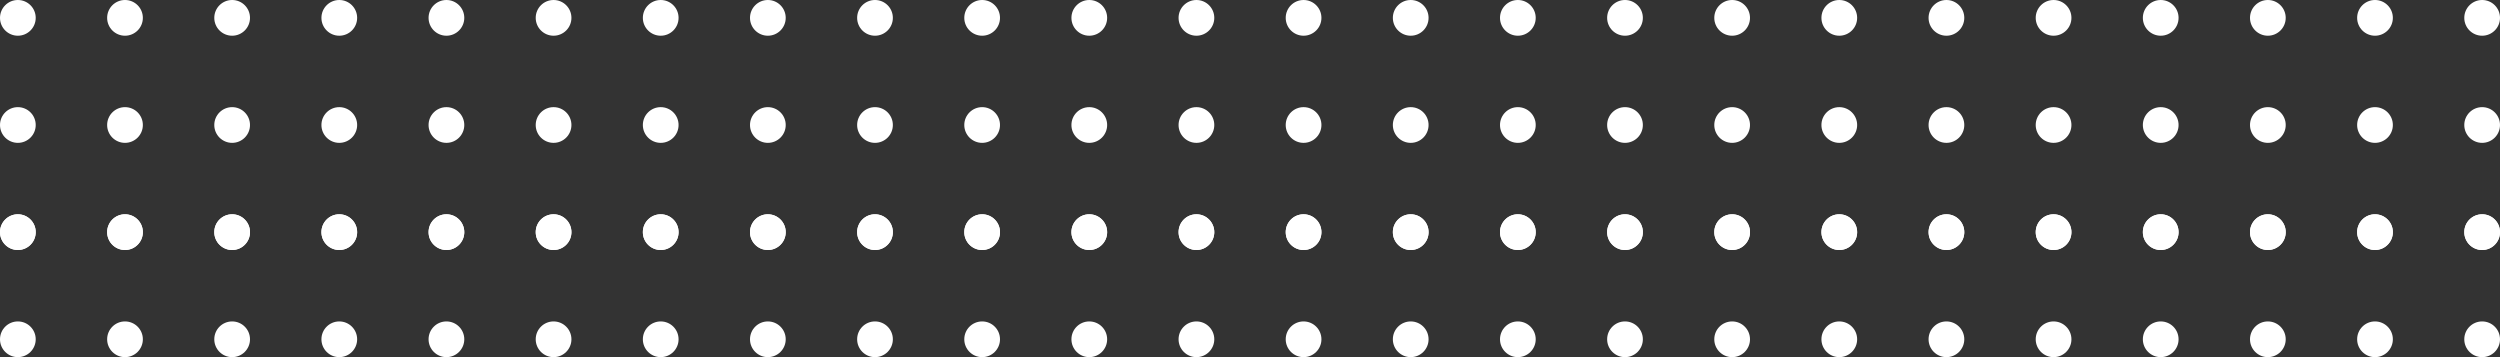 <svg xmlns="http://www.w3.org/2000/svg" width="140" height="20" viewBox="0 0 140 20">
  <rect x="0" y="0" width="140" height="20" fill="#333333" stroke="none"/>
  <g id="Group_2" data-name="Group 2" transform="translate(-69 -726)">
    <circle id="Ellipse_271" data-name="Ellipse 271" cx="1" cy="1" r="1" transform="translate(69 726)" fill="#fff"/>
    <circle id="Ellipse_272" data-name="Ellipse 272" cx="1" cy="1" r="1" transform="translate(69 732)" fill="#fff"/>
    <circle id="Ellipse_273" data-name="Ellipse 273" cx="1" cy="1" r="1" transform="translate(69 738)" fill="#fff"/>
    <circle id="Ellipse_274" data-name="Ellipse 274" cx="1" cy="1" r="1" transform="translate(75 726)" fill="#fff"/>
    <circle id="Ellipse_275" data-name="Ellipse 275" cx="1" cy="1" r="1" transform="translate(75 732)" fill="#fff"/>
    <circle id="Ellipse_276" data-name="Ellipse 276" cx="1" cy="1" r="1" transform="translate(75 738)" fill="#fff"/>
    <circle id="Ellipse_277" data-name="Ellipse 277" cx="1" cy="1" r="1" transform="translate(81 726)" fill="#fff"/>
    <circle id="Ellipse_278" data-name="Ellipse 278" cx="1" cy="1" r="1" transform="translate(81 732)" fill="#fff"/>
    <circle id="Ellipse_279" data-name="Ellipse 279" cx="1" cy="1" r="1" transform="translate(81 738)" fill="#fff"/>
    <circle id="Ellipse_280" data-name="Ellipse 280" cx="1" cy="1" r="1" transform="translate(87 726)" fill="#fff"/>
    <circle id="Ellipse_281" data-name="Ellipse 281" cx="1" cy="1" r="1" transform="translate(87 732)" fill="#fff"/>
    <circle id="Ellipse_282" data-name="Ellipse 282" cx="1" cy="1" r="1" transform="translate(87 738)" fill="#fff"/>
    <circle id="Ellipse_283" data-name="Ellipse 283" cx="1" cy="1" r="1" transform="translate(93 726)" fill="#fff"/>
    <circle id="Ellipse_284" data-name="Ellipse 284" cx="1" cy="1" r="1" transform="translate(93 732)" fill="#fff"/>
    <circle id="Ellipse_285" data-name="Ellipse 285" cx="1" cy="1" r="1" transform="translate(93 738)" fill="#fff"/>
    <circle id="Ellipse_286" data-name="Ellipse 286" cx="1" cy="1" r="1" transform="translate(99 726)" fill="#fff"/>
    <circle id="Ellipse_287" data-name="Ellipse 287" cx="1" cy="1" r="1" transform="translate(99 732)" fill="#fff"/>
    <circle id="Ellipse_288" data-name="Ellipse 288" cx="1" cy="1" r="1" transform="translate(99 738)" fill="#fff"/>
    <circle id="Ellipse_289" data-name="Ellipse 289" cx="1" cy="1" r="1" transform="translate(105 726)" fill="#fff"/>
    <circle id="Ellipse_290" data-name="Ellipse 290" cx="1" cy="1" r="1" transform="translate(105 732)" fill="#fff"/>
    <circle id="Ellipse_291" data-name="Ellipse 291" cx="1" cy="1" r="1" transform="translate(105 738)" fill="#fff"/>
    <circle id="Ellipse_292" data-name="Ellipse 292" cx="1" cy="1" r="1" transform="translate(111 726)" fill="#fff"/>
    <circle id="Ellipse_293" data-name="Ellipse 293" cx="1" cy="1" r="1" transform="translate(111 732)" fill="#fff"/>
    <circle id="Ellipse_294" data-name="Ellipse 294" cx="1" cy="1" r="1" transform="translate(111 738)" fill="#fff"/>
    <circle id="Ellipse_295" data-name="Ellipse 295" cx="1" cy="1" r="1" transform="translate(117 726)" fill="#fff"/>
    <circle id="Ellipse_296" data-name="Ellipse 296" cx="1" cy="1" r="1" transform="translate(117 732)" fill="#fff"/>
    <circle id="Ellipse_297" data-name="Ellipse 297" cx="1" cy="1" r="1" transform="translate(117 738)" fill="#fff"/>
    <circle id="Ellipse_298" data-name="Ellipse 298" cx="1" cy="1" r="1" transform="translate(123 726)" fill="#fff"/>
    <circle id="Ellipse_299" data-name="Ellipse 299" cx="1" cy="1" r="1" transform="translate(123 732)" fill="#fff"/>
    <circle id="Ellipse_300" data-name="Ellipse 300" cx="1" cy="1" r="1" transform="translate(123 738)" fill="#fff"/>
    <circle id="Ellipse_301" data-name="Ellipse 301" cx="1" cy="1" r="1" transform="translate(129 726)" fill="#fff"/>
    <circle id="Ellipse_302" data-name="Ellipse 302" cx="1" cy="1" r="1" transform="translate(129 732)" fill="#fff"/>
    <circle id="Ellipse_303" data-name="Ellipse 303" cx="1" cy="1" r="1" transform="translate(129 738)" fill="#fff"/>
    <circle id="Ellipse_304" data-name="Ellipse 304" cx="1" cy="1" r="1" transform="translate(135 726)" fill="#fff"/>
    <circle id="Ellipse_305" data-name="Ellipse 305" cx="1" cy="1" r="1" transform="translate(135 732)" fill="#fff"/>
    <circle id="Ellipse_306" data-name="Ellipse 306" cx="1" cy="1" r="1" transform="translate(135 738)" fill="#fff"/>
    <circle id="Ellipse_307" data-name="Ellipse 307" cx="1" cy="1" r="1" transform="translate(141 726)" fill="#fff"/>
    <circle id="Ellipse_308" data-name="Ellipse 308" cx="1" cy="1" r="1" transform="translate(141 732)" fill="#fff"/>
    <circle id="Ellipse_309" data-name="Ellipse 309" cx="1" cy="1" r="1" transform="translate(141 738)" fill="#fff"/>
    <circle id="Ellipse_310" data-name="Ellipse 310" cx="1" cy="1" r="1" transform="translate(147 726)" fill="#fff"/>
    <circle id="Ellipse_311" data-name="Ellipse 311" cx="1" cy="1" r="1" transform="translate(147 732)" fill="#fff"/>
    <circle id="Ellipse_312" data-name="Ellipse 312" cx="1" cy="1" r="1" transform="translate(147 738)" fill="#fff"/>
    <circle id="Ellipse_313" data-name="Ellipse 313" cx="1" cy="1" r="1" transform="translate(153 726)" fill="#fff"/>
    <circle id="Ellipse_314" data-name="Ellipse 314" cx="1" cy="1" r="1" transform="translate(153 732)" fill="#fff"/>
    <circle id="Ellipse_315" data-name="Ellipse 315" cx="1" cy="1" r="1" transform="translate(153 738)" fill="#fff"/>
    <circle id="Ellipse_316" data-name="Ellipse 316" cx="1" cy="1" r="1" transform="translate(159 726)" fill="#fff"/>
    <circle id="Ellipse_317" data-name="Ellipse 317" cx="1" cy="1" r="1" transform="translate(159 732)" fill="#fff"/>
    <circle id="Ellipse_318" data-name="Ellipse 318" cx="1" cy="1" r="1" transform="translate(159 738)" fill="#fff"/>
    <circle id="Ellipse_319" data-name="Ellipse 319" cx="1" cy="1" r="1" transform="translate(165 726)" fill="#fff"/>
    <circle id="Ellipse_320" data-name="Ellipse 320" cx="1" cy="1" r="1" transform="translate(165 732)" fill="#fff"/>
    <circle id="Ellipse_321" data-name="Ellipse 321" cx="1" cy="1" r="1" transform="translate(165 738)" fill="#fff"/>
    <circle id="Ellipse_322" data-name="Ellipse 322" cx="1" cy="1" r="1" transform="translate(171 726)" fill="#fff"/>
    <circle id="Ellipse_323" data-name="Ellipse 323" cx="1" cy="1" r="1" transform="translate(171 732)" fill="#fff"/>
    <circle id="Ellipse_324" data-name="Ellipse 324" cx="1" cy="1" r="1" transform="translate(171 738)" fill="#fff"/>
    <circle id="Ellipse_325" data-name="Ellipse 325" cx="1" cy="1" r="1" transform="translate(177 726)" fill="#fff"/>
    <circle id="Ellipse_326" data-name="Ellipse 326" cx="1" cy="1" r="1" transform="translate(177 732)" fill="#fff"/>
    <circle id="Ellipse_327" data-name="Ellipse 327" cx="1" cy="1" r="1" transform="translate(177 738)" fill="#fff"/>
    <circle id="Ellipse_328" data-name="Ellipse 328" cx="1" cy="1" r="1" transform="translate(183 726)" fill="#fff"/>
    <circle id="Ellipse_329" data-name="Ellipse 329" cx="1" cy="1" r="1" transform="translate(183 732)" fill="#fff"/>
    <circle id="Ellipse_330" data-name="Ellipse 330" cx="1" cy="1" r="1" transform="translate(183 738)" fill="#fff"/>
    <circle id="Ellipse_331" data-name="Ellipse 331" cx="1" cy="1" r="1" transform="translate(189 726)" fill="#fff"/>
    <circle id="Ellipse_332" data-name="Ellipse 332" cx="1" cy="1" r="1" transform="translate(189 732)" fill="#fff"/>
    <circle id="Ellipse_333" data-name="Ellipse 333" cx="1" cy="1" r="1" transform="translate(189 738)" fill="#fff"/>
    <circle id="Ellipse_334" data-name="Ellipse 334" cx="1" cy="1" r="1" transform="translate(195 726)" fill="#fff"/>
    <circle id="Ellipse_335" data-name="Ellipse 335" cx="1" cy="1" r="1" transform="translate(195 732)" fill="#fff"/>
    <circle id="Ellipse_336" data-name="Ellipse 336" cx="1" cy="1" r="1" transform="translate(195 738)" fill="#fff"/>
    <circle id="Ellipse_337" data-name="Ellipse 337" cx="1" cy="1" r="1" transform="translate(201 726)" fill="#fff"/>
    <circle id="Ellipse_338" data-name="Ellipse 338" cx="1" cy="1" r="1" transform="translate(201 732)" fill="#fff"/>
    <circle id="Ellipse_339" data-name="Ellipse 339" cx="1" cy="1" r="1" transform="translate(201 738)" fill="#fff"/>
    <circle id="Ellipse_340" data-name="Ellipse 340" cx="1" cy="1" r="1" transform="translate(207 726)" fill="#fff"/>
    <circle id="Ellipse_341" data-name="Ellipse 341" cx="1" cy="1" r="1" transform="translate(207 732)" fill="#fff"/>
    <circle id="Ellipse_342" data-name="Ellipse 342" cx="1" cy="1" r="1" transform="translate(207 738)" fill="#fff"/>
    <circle id="Ellipse_343" data-name="Ellipse 343" cx="1" cy="1" r="1" transform="translate(69 744)" fill="#fff"/>
    <circle id="Ellipse_344" data-name="Ellipse 344" cx="1" cy="1" r="1" transform="translate(75 744)" fill="#fff"/>
    <circle id="Ellipse_345" data-name="Ellipse 345" cx="1" cy="1" r="1" transform="translate(81 744)" fill="#fff"/>
    <circle id="Ellipse_346" data-name="Ellipse 346" cx="1" cy="1" r="1" transform="translate(87 744)" fill="#fff"/>
    <circle id="Ellipse_347" data-name="Ellipse 347" cx="1" cy="1" r="1" transform="translate(93 744)" fill="#fff"/>
    <circle id="Ellipse_348" data-name="Ellipse 348" cx="1" cy="1" r="1" transform="translate(99 744)" fill="#fff"/>
    <circle id="Ellipse_349" data-name="Ellipse 349" cx="1" cy="1" r="1" transform="translate(105 744)" fill="#fff"/>
    <circle id="Ellipse_350" data-name="Ellipse 350" cx="1" cy="1" r="1" transform="translate(111 744)" fill="#fff"/>
    <circle id="Ellipse_351" data-name="Ellipse 351" cx="1" cy="1" r="1" transform="translate(117 744)" fill="#fff"/>
    <circle id="Ellipse_352" data-name="Ellipse 352" cx="1" cy="1" r="1" transform="translate(123 744)" fill="#fff"/>
    <circle id="Ellipse_353" data-name="Ellipse 353" cx="1" cy="1" r="1" transform="translate(129 744)" fill="#fff"/>
    <circle id="Ellipse_354" data-name="Ellipse 354" cx="1" cy="1" r="1" transform="translate(135 744)" fill="#fff"/>
    <circle id="Ellipse_355" data-name="Ellipse 355" cx="1" cy="1" r="1" transform="translate(141 744)" fill="#fff"/>
    <circle id="Ellipse_356" data-name="Ellipse 356" cx="1" cy="1" r="1" transform="translate(147 744)" fill="#fff"/>
    <circle id="Ellipse_357" data-name="Ellipse 357" cx="1" cy="1" r="1" transform="translate(153 744)" fill="#fff"/>
    <circle id="Ellipse_358" data-name="Ellipse 358" cx="1" cy="1" r="1" transform="translate(159 744)" fill="#fff"/>
    <circle id="Ellipse_359" data-name="Ellipse 359" cx="1" cy="1" r="1" transform="translate(165 744)" fill="#fff"/>
    <circle id="Ellipse_360" data-name="Ellipse 360" cx="1" cy="1" r="1" transform="translate(171 744)" fill="#fff"/>
    <circle id="Ellipse_361" data-name="Ellipse 361" cx="1" cy="1" r="1" transform="translate(177 744)" fill="#fff"/>
    <circle id="Ellipse_362" data-name="Ellipse 362" cx="1" cy="1" r="1" transform="translate(183 744)" fill="#fff"/>
    <circle id="Ellipse_363" data-name="Ellipse 363" cx="1" cy="1" r="1" transform="translate(189 744)" fill="#fff"/>
    <circle id="Ellipse_364" data-name="Ellipse 364" cx="1" cy="1" r="1" transform="translate(195 744)" fill="#fff"/>
    <circle id="Ellipse_365" data-name="Ellipse 365" cx="1" cy="1" r="1" transform="translate(201 744)" fill="#fff"/>
    <circle id="Ellipse_366" data-name="Ellipse 366" cx="1" cy="1" r="1" transform="translate(207 744)" fill="#fff"/>
    <circle id="Ellipse_367" data-name="Ellipse 367" cx="1" cy="1" r="1" transform="translate(69 738)" fill="#fff"/>
    <circle id="Ellipse_368" data-name="Ellipse 368" cx="1" cy="1" r="1" transform="translate(75 738)" fill="#fff"/>
    <circle id="Ellipse_369" data-name="Ellipse 369" cx="1" cy="1" r="1" transform="translate(81 738)" fill="#fff"/>
    <circle id="Ellipse_370" data-name="Ellipse 370" cx="1" cy="1" r="1" transform="translate(87 738)" fill="#fff"/>
    <circle id="Ellipse_371" data-name="Ellipse 371" cx="1" cy="1" r="1" transform="translate(93 738)" fill="#fff"/>
    <circle id="Ellipse_372" data-name="Ellipse 372" cx="1" cy="1" r="1" transform="translate(99 738)" fill="#fff"/>
    <circle id="Ellipse_373" data-name="Ellipse 373" cx="1" cy="1" r="1" transform="translate(105 738)" fill="#fff"/>
    <circle id="Ellipse_374" data-name="Ellipse 374" cx="1" cy="1" r="1" transform="translate(111 738)" fill="#fff"/>
    <circle id="Ellipse_375" data-name="Ellipse 375" cx="1" cy="1" r="1" transform="translate(117 738)" fill="#fff"/>
    <circle id="Ellipse_376" data-name="Ellipse 376" cx="1" cy="1" r="1" transform="translate(123 738)" fill="#fff"/>
    <circle id="Ellipse_377" data-name="Ellipse 377" cx="1" cy="1" r="1" transform="translate(129 738)" fill="#fff"/>
    <circle id="Ellipse_378" data-name="Ellipse 378" cx="1" cy="1" r="1" transform="translate(135 738)" fill="#fff"/>
    <circle id="Ellipse_379" data-name="Ellipse 379" cx="1" cy="1" r="1" transform="translate(141 738)" fill="#fff"/>
    <circle id="Ellipse_380" data-name="Ellipse 380" cx="1" cy="1" r="1" transform="translate(147 738)" fill="#fff"/>
    <circle id="Ellipse_381" data-name="Ellipse 381" cx="1" cy="1" r="1" transform="translate(153 738)" fill="#fff"/>
    <circle id="Ellipse_382" data-name="Ellipse 382" cx="1" cy="1" r="1" transform="translate(159 738)" fill="#fff"/>
    <circle id="Ellipse_383" data-name="Ellipse 383" cx="1" cy="1" r="1" transform="translate(165 738)" fill="#fff"/>
    <circle id="Ellipse_384" data-name="Ellipse 384" cx="1" cy="1" r="1" transform="translate(171 738)" fill="#fff"/>
    <circle id="Ellipse_385" data-name="Ellipse 385" cx="1" cy="1" r="1" transform="translate(177 738)" fill="#fff"/>
    <circle id="Ellipse_386" data-name="Ellipse 386" cx="1" cy="1" r="1" transform="translate(183 738)" fill="#fff"/>
    <circle id="Ellipse_387" data-name="Ellipse 387" cx="1" cy="1" r="1" transform="translate(189 738)" fill="#fff"/>
    <circle id="Ellipse_388" data-name="Ellipse 388" cx="1" cy="1" r="1" transform="translate(195 738)" fill="#fff"/>
    <circle id="Ellipse_389" data-name="Ellipse 389" cx="1" cy="1" r="1" transform="translate(201 738)" fill="#fff"/>
    <circle id="Ellipse_390" data-name="Ellipse 390" cx="1" cy="1" r="1" transform="translate(207 738)" fill="#fff"/>
  </g>
</svg>
